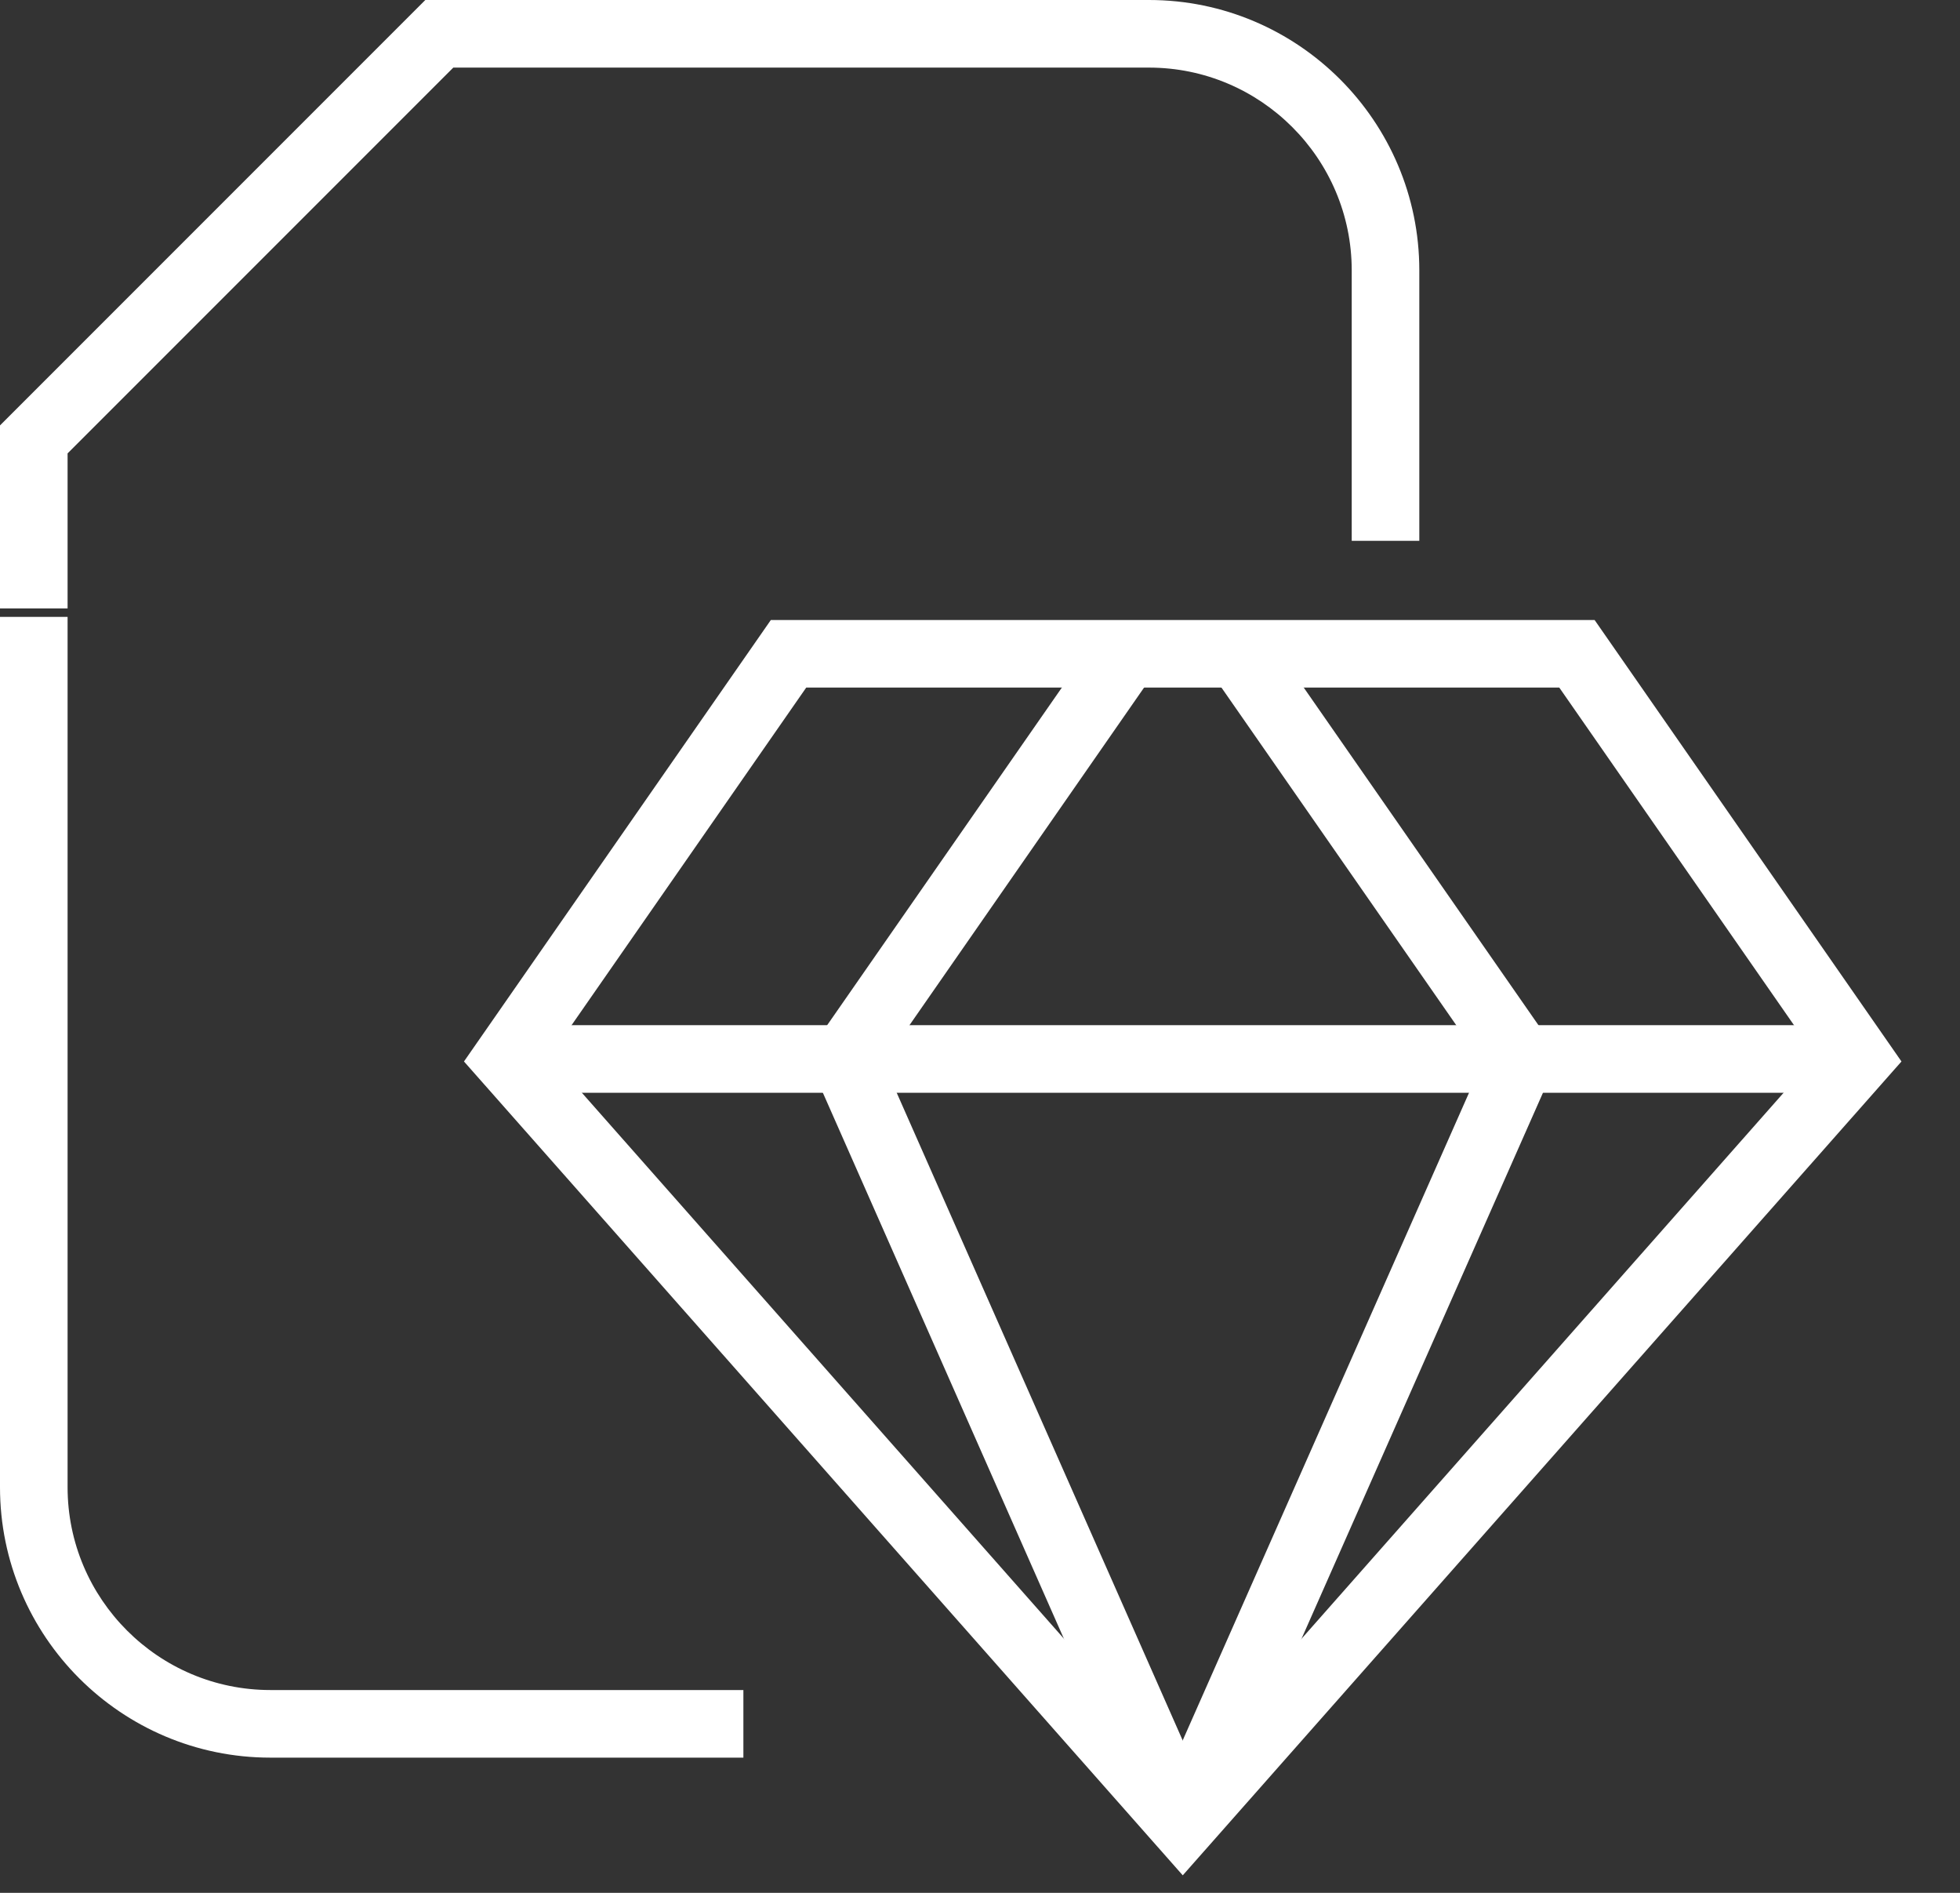 <svg xmlns="http://www.w3.org/2000/svg" width="29" height="28" viewBox="0 0 29 28"><rect x="0" y="0" width="29" height="28" fill="#333333" stroke="none"/><g fill="#FFF" fill-rule="evenodd"><path d="M1 9H0V6.293L6.293 0H17c2.206 0 4 1.794 4 4v4h-1V4c0-1.654-1.346-3-3-3H6.707L1 6.707V9zm9.999 17H4c-2.206 0-4-1.794-4-4V9.125h1V22c0 1.654 1.346 3 3 3h6.999v1zm6.501 1.741L6.865 15.702l4.54-6.53h12.189l4.54 6.53L17.5 27.741zM8.135 15.628L17.5 26.231l9.365-10.604-3.794-5.456H11.929l-3.794 5.457z"/><path d="M7.5 15.165h20v1h-20z"/><path d="M12.09 15.379l4.167-5.993.82.57-4.166 5.994zm5.833-5.423l.821-.57 4.167 5.992-.82.57z"/><path d="M12.044 15.868l.914-.404 5 11.321-.915.404z"/><path d="M17.04 26.783l5.005-11.318.915.405-5.006 11.318z"/></g></svg>